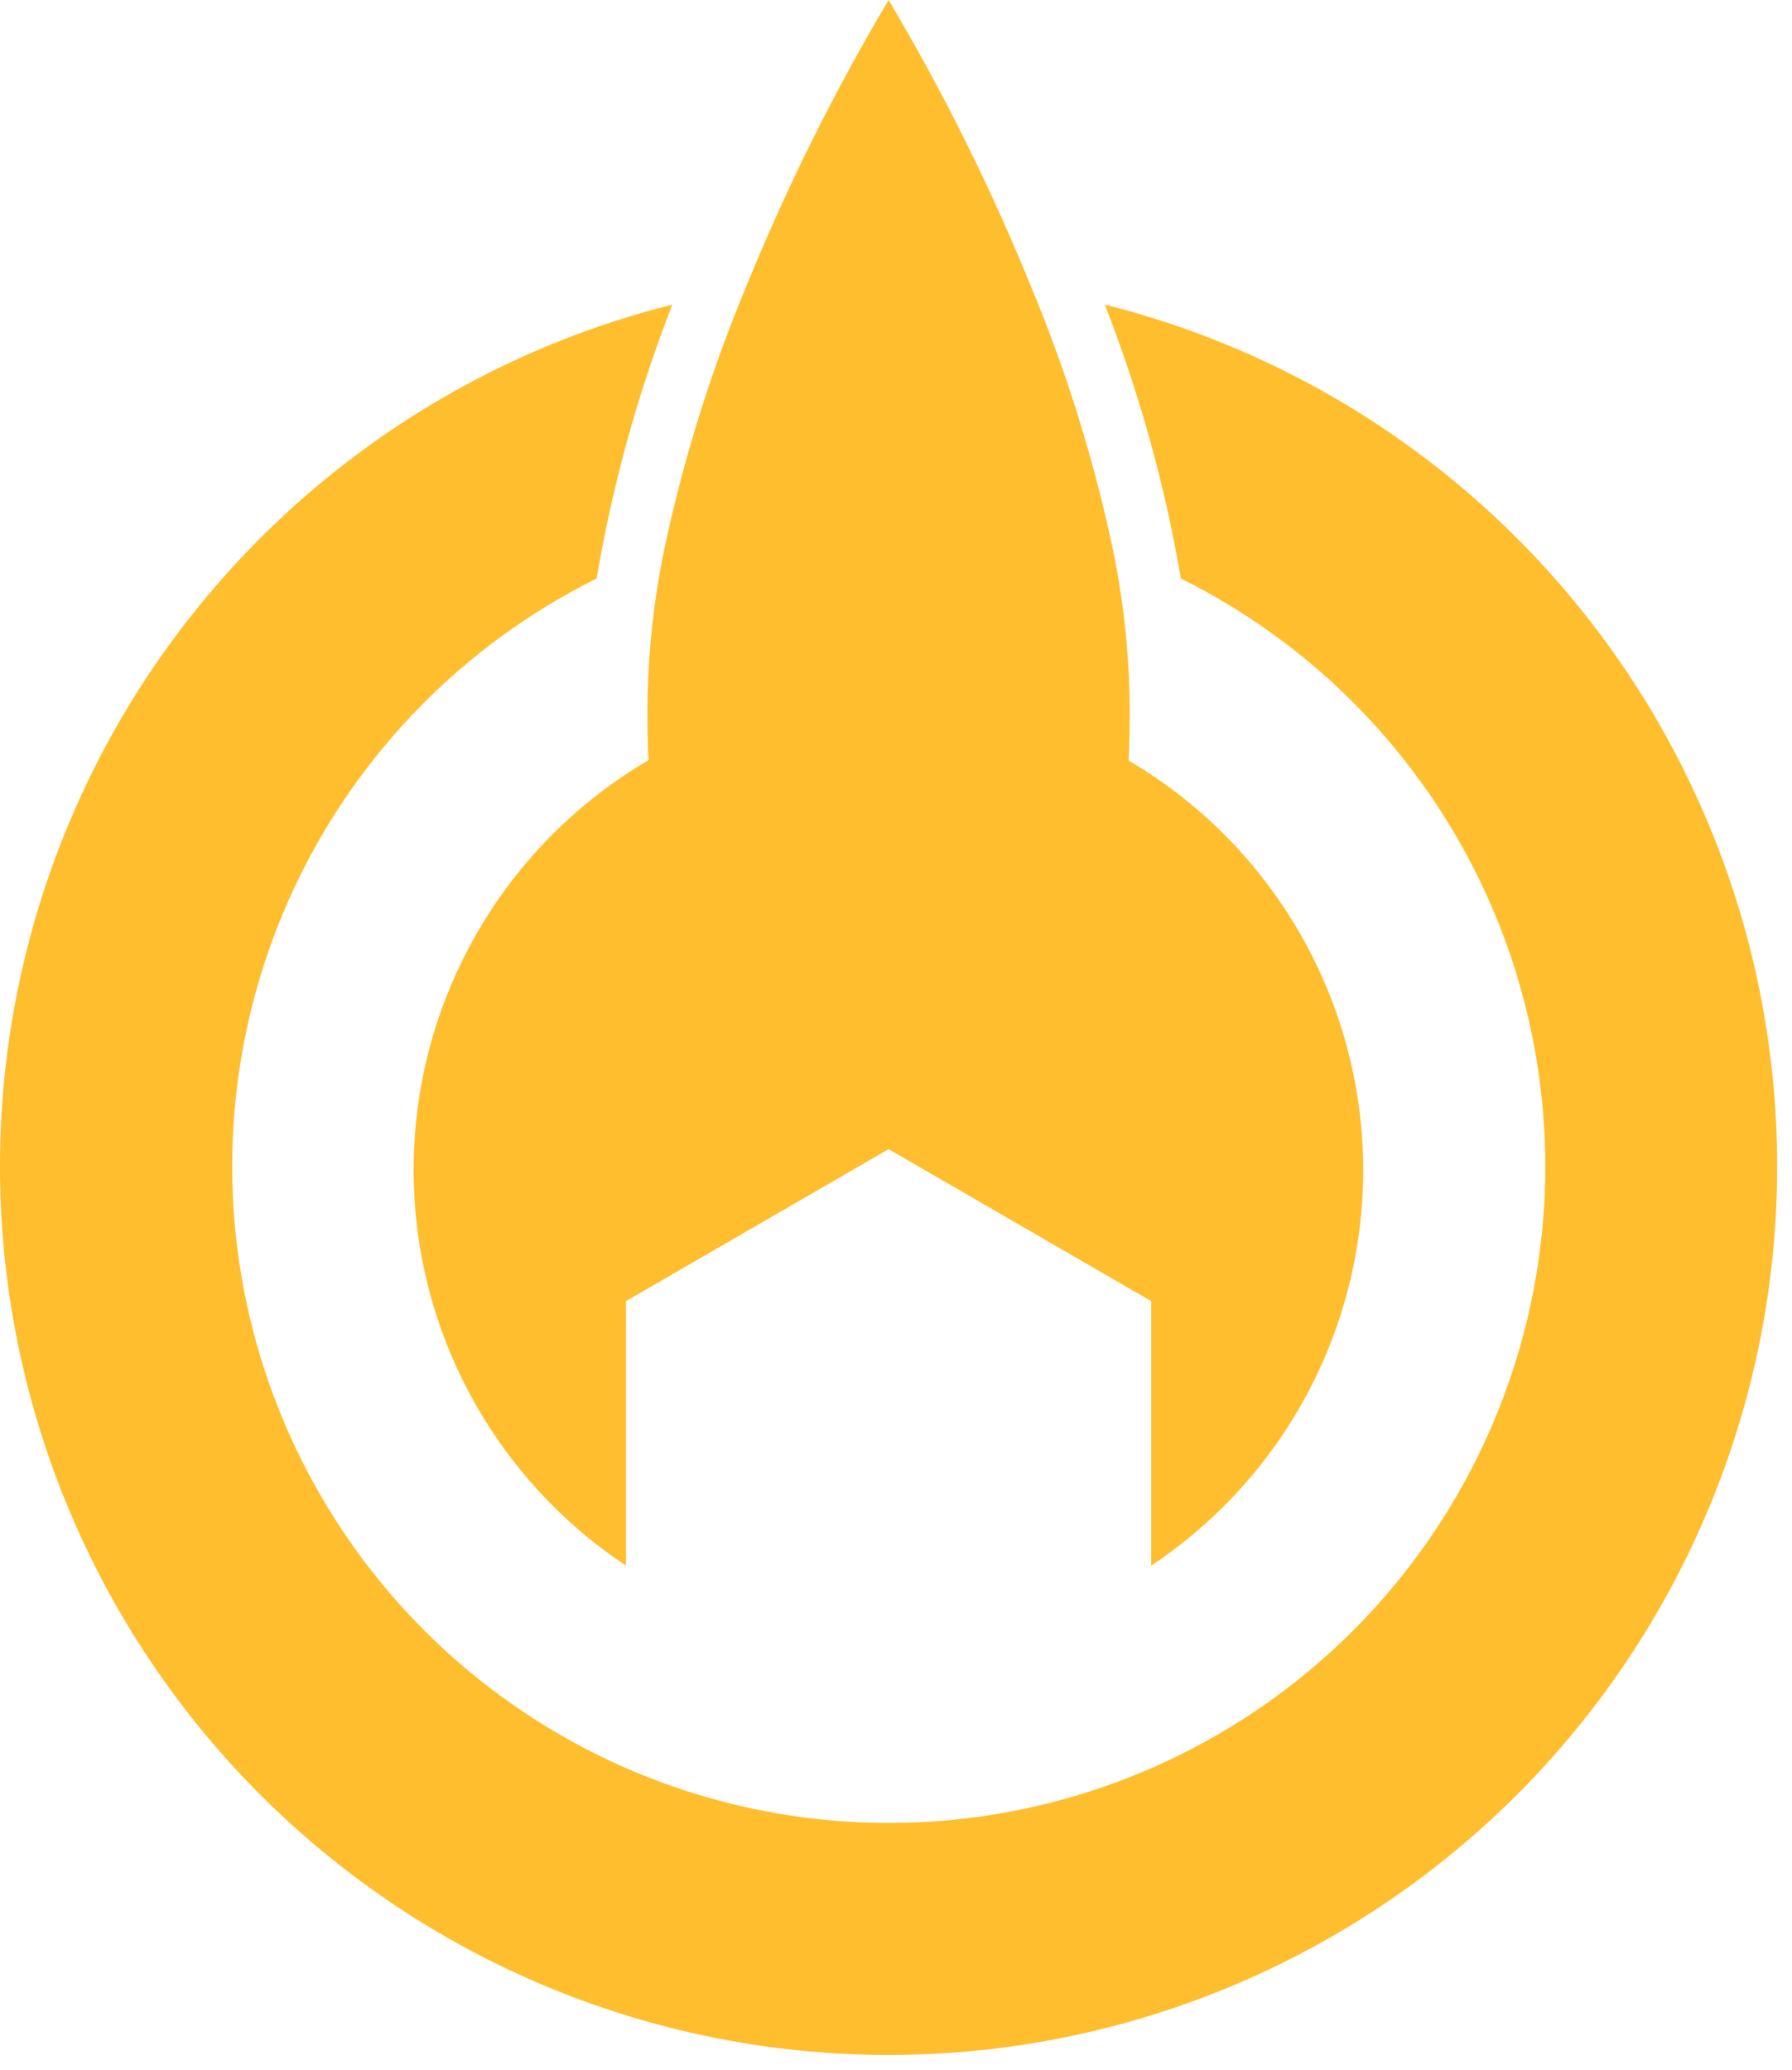 <svg width="116" height="134" viewBox="0 0 116 134" fill="none" xmlns="http://www.w3.org/2000/svg">
<path d="M73.06 49.22C73.11 48.11 73.13 46.96 73.13 45.76C73.097 42.336 72.732 38.923 72.04 35.57C70.824 29.822 69.079 24.198 66.83 18.77C64.205 12.287 61.093 6.013 57.52 0C53.955 6.008 50.846 12.276 48.22 18.75C45.972 24.179 44.224 29.803 43 35.55C42.308 38.907 41.943 42.323 41.91 45.75C41.91 46.95 41.91 48.1 41.98 49.21C37.478 51.847 33.721 55.587 31.063 60.077C28.405 64.567 26.933 69.659 26.787 74.875C26.641 80.091 27.825 85.258 30.228 89.889C32.63 94.521 36.172 98.465 40.52 101.35V84.23L57.52 74.39L74.52 84.23V101.35C78.864 98.462 82.402 94.517 84.8 89.885C87.199 85.252 88.379 80.086 88.23 74.872C88.081 69.658 86.608 64.567 83.948 60.08C81.289 55.592 77.532 51.855 73.03 49.22H73.06Z" fill="#FFBE2E"/>
<path d="M71.52 19.73C73.758 25.454 75.407 31.392 76.44 37.45C85.022 41.714 91.912 48.753 95.99 57.425C100.068 66.098 101.096 75.894 98.906 85.223C96.716 94.553 91.437 102.869 83.926 108.82C76.415 114.772 67.113 118.011 57.53 118.011C47.947 118.011 38.645 114.772 31.134 108.82C23.623 102.869 18.345 94.553 16.155 85.223C13.965 75.894 14.992 66.098 19.07 57.425C23.148 48.753 30.038 41.714 38.62 37.45C39.646 31.389 41.288 25.448 43.52 19.72C29.908 23.136 18.015 31.41 10.079 42.984C2.144 54.559 -1.287 68.636 0.434 82.563C2.155 96.491 8.908 109.31 19.423 118.605C29.937 127.9 43.486 133.03 57.52 133.03C71.554 133.03 85.103 127.9 95.618 118.605C106.132 109.31 112.885 96.491 114.606 82.563C116.327 68.636 112.897 54.559 104.961 42.984C97.025 31.41 85.132 23.136 71.52 19.72V19.73Z" fill="#FFBE2E"/>
</svg>
